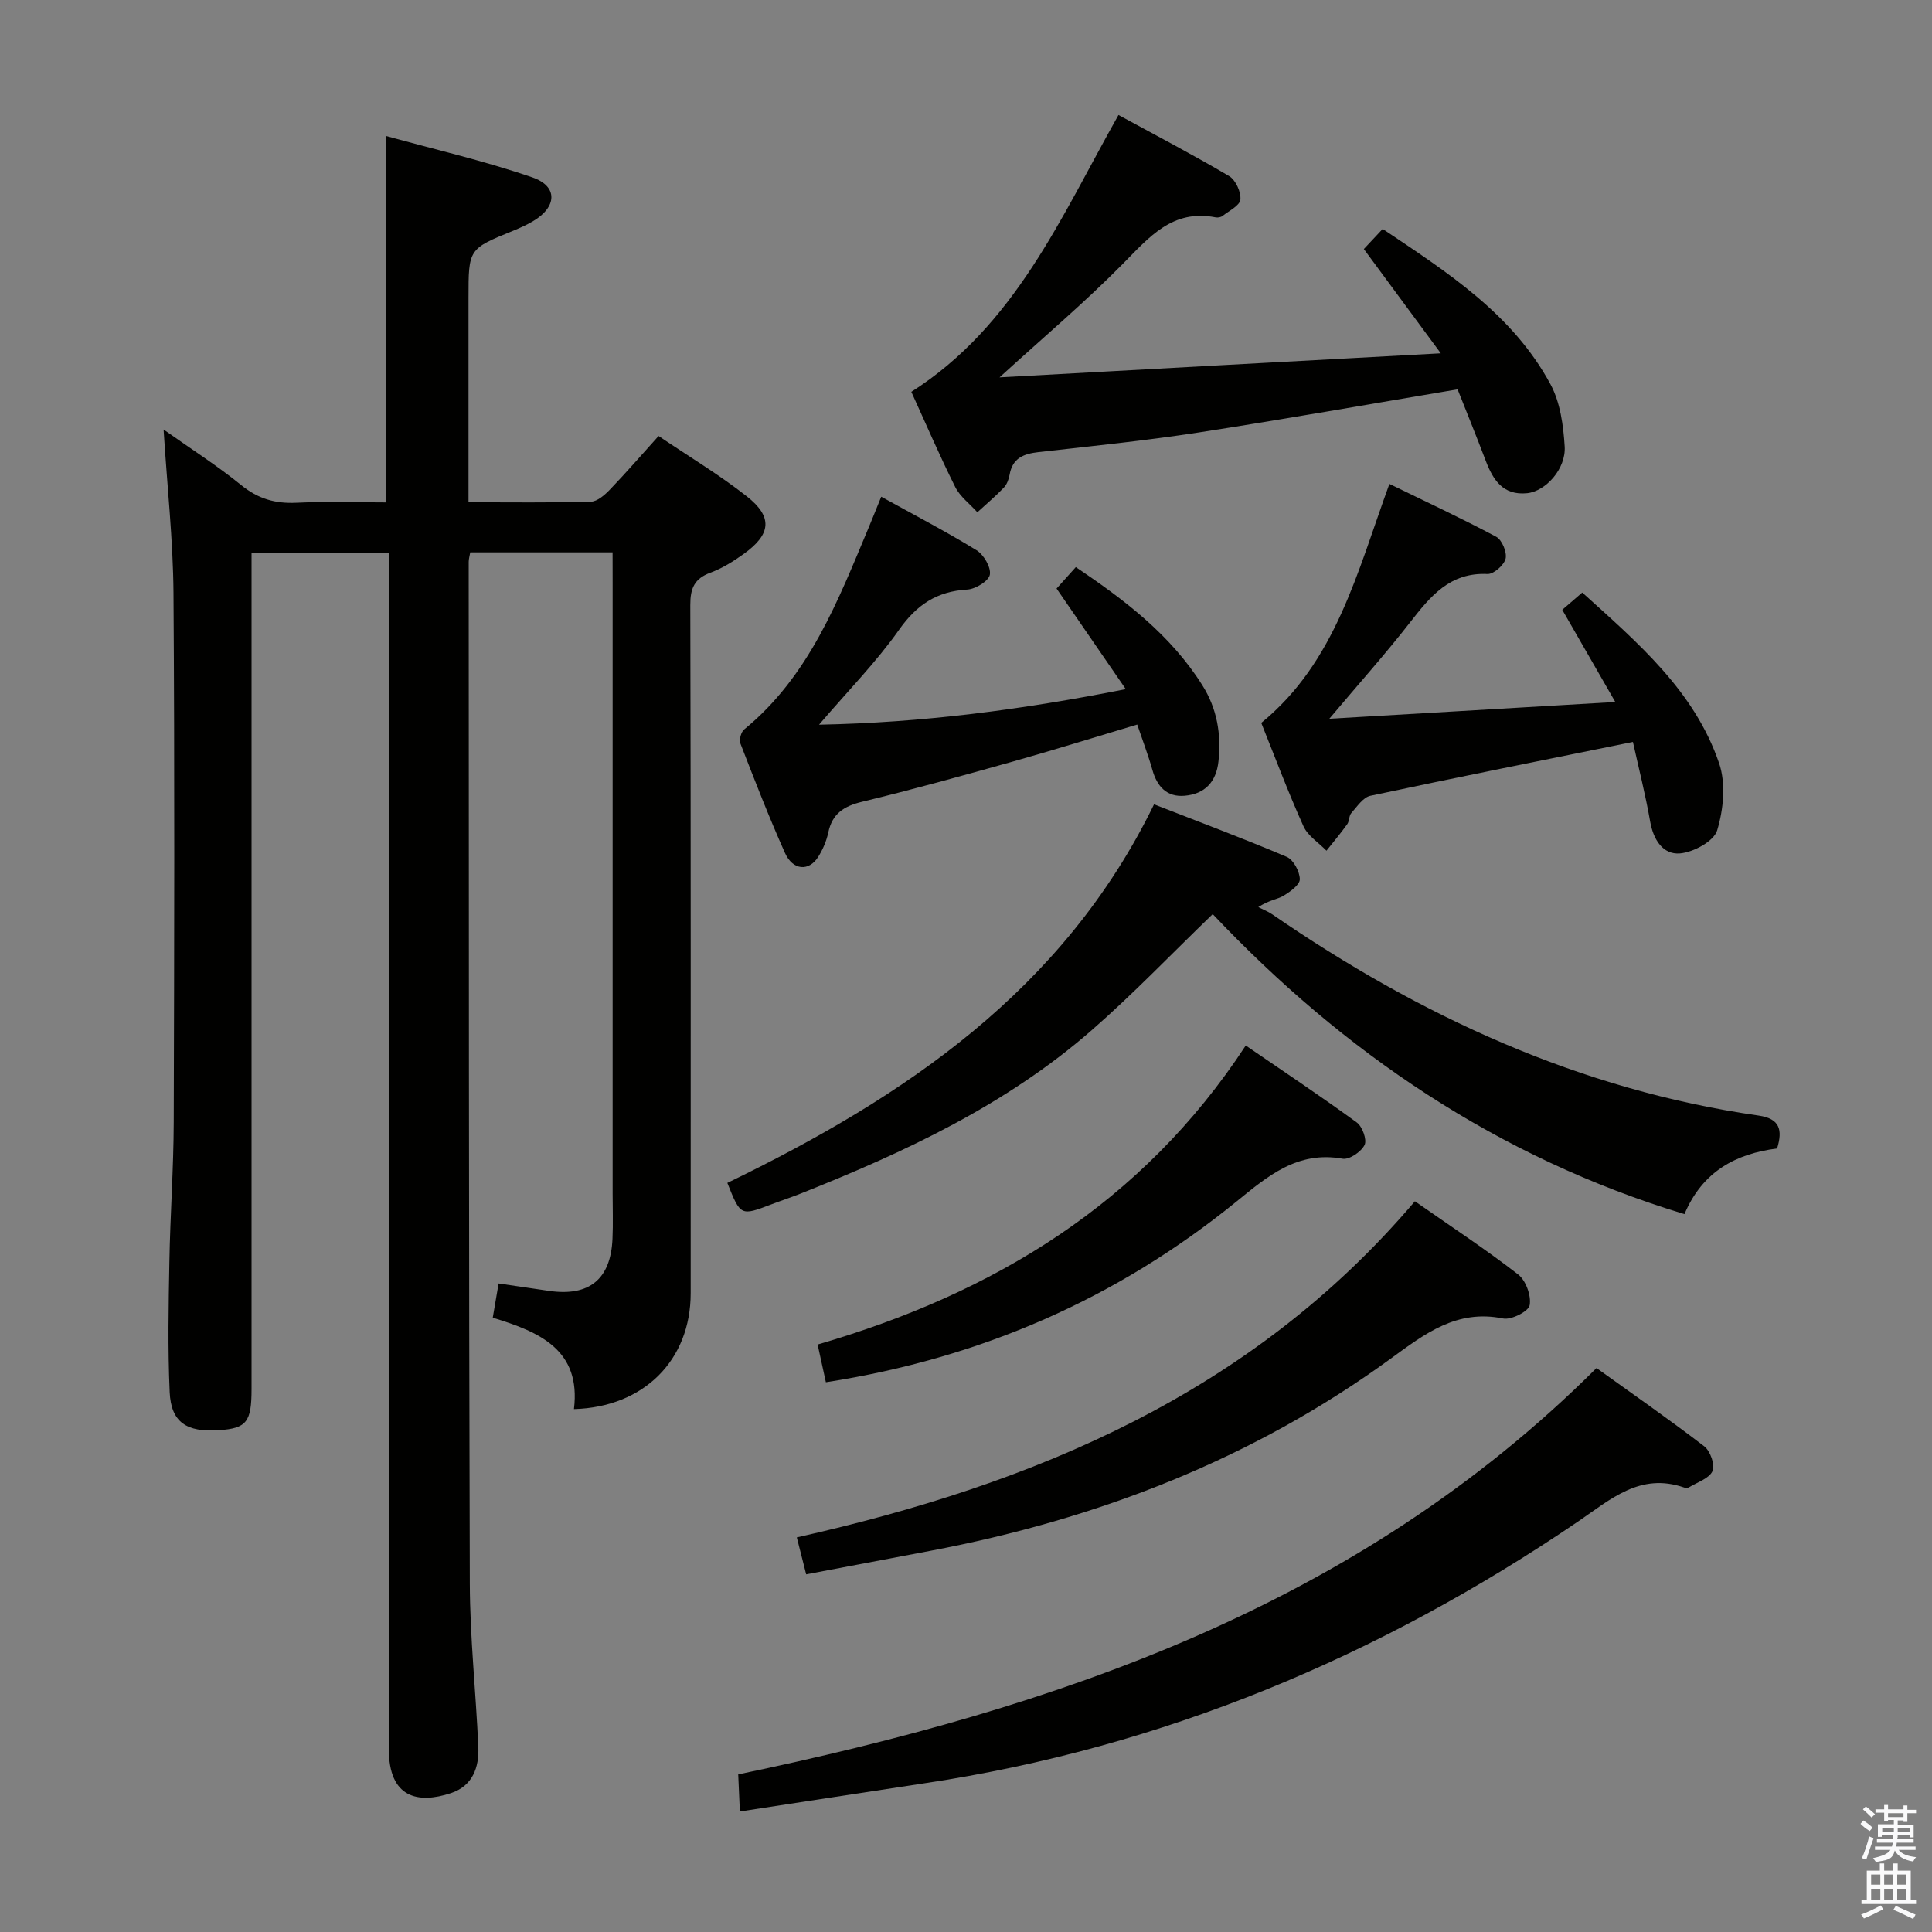 <svg enable-background="new 0 0 400 400" viewBox="0 0 400 400" xmlns="http://www.w3.org/2000/svg"><rect x="0" y="0" width="400" height="400" fill="#808080" stroke="none"/><path d="m385.2 377.6.6-.7c.6.4 1.3.9 1.9 1.5l-.6.7c-.8-.5-1.4-1-1.9-1.5zm.3 7.1c.6-1.4 1.1-2.9 1.5-4.5.3.1.6.3.9.4-.5 1.4-1 2.9-1.5 4.4zm.2-10.1.6-.6c.7.5 1.3 1.1 1.9 1.6l-.7.7c-.6-.6-1.2-1.2-1.8-1.7zm8.4-.8h.8v.9h1.8v.7h-1.8v1.8h-.8v-.3h-1.2v.9h3.3v2.6h-.8v-.4h-2.5c0 .3 0 .6-.1.8h3.4v.7h-3.5c0 .3-.1.6-.1.8h4v.7h-3.5c.7.9 1.9 1.3 3.6 1.5-.2.2-.4.5-.6.9-1.9-.3-3.2-1.1-3.8-2.3-.5 2.1-1.8 2-3.9 2.4-.2-.3-.4-.5-.6-.8 1.9-.4 3.1-.9 3.6-1.7h-3.2v-.7h3.5c.1-.2.1-.5.2-.8h-3.3v-.7h3.4c0-.2 0-.5 0-.8h-2.4v.3h-.8v-2.6h3.3v-.9h-1.2v.3h-.8v-1.8h-1.8v-.7h1.8v-.9h.8v.9h3.2zm-4.4 5.5h2.4c0-.3 0-.6 0-.9h-2.4zm1.2-3.1h3.2v-.8h-3.2zm4.4 2.2h-2.4v.9h2.5v-.9z" fill="#fafafb"/><path d="m389.2 385.8h.9v1.5h1.9v-1.5h.9v1.5h2.7v6h1.1v.9h-11.3v-.9h1.1v-6h2.7zm.2 8.7.5.8c-1.2.6-2.5 1.3-4 1.9-.2-.3-.3-.6-.6-.8 1.6-.6 3-1.3 4.1-1.9zm-2-4.3h1.9v-2.1h-1.9zm0 3.1h1.9v-2.2h-1.9zm2.7-3.1h1.9v-2.1h-1.9zm0 3.1h1.9v-2.2h-1.9zm2.4 1.3c1.4.6 2.7 1.2 4.1 1.8l-.5.9c-1.5-.7-2.8-1.4-4.1-1.9zm2.2-6.5h-1.9v2.1h1.9zm-1.9 5.2h1.9v-2.2h-1.9z" fill="#fafafb"/><g fill="#010100"><path d="m126.83 114.36c-10.11 0-19.68 0-29.47 0-.13.74-.32 1.37-.32 1.99.04 70.49.01 140.98.23 211.47.03 11.29 1.27 22.57 1.76 33.86.19 4.25-1.18 8.07-5.64 9.56-6.88 2.29-12.92.99-12.88-9.14.19-52.99.09-105.99.09-158.98 0-27.66 0-55.33 0-82.99 0-1.8 0-3.6 0-5.72-9.58 0-18.66 0-28.52 0v5.71 167.48c0 6.83-1.03 8.12-6.76 8.51-6.71.46-9.91-1.65-10.19-7.9-.4-8.98-.23-17.99-.06-26.98.17-9.65.87-19.29.9-28.93.11-36.5.2-72.99-.05-109.49-.08-10.93-1.29-21.86-2.05-33.88 5.78 4.09 11.15 7.51 16.06 11.5 3.48 2.83 7.04 3.87 11.43 3.66 6.14-.29 12.31-.07 18.55-.07 0-25.12 0-49.96 0-75.87 10.08 2.79 20.39 5.15 30.32 8.58 5.35 1.85 5.09 6.15.1 9.08-1.29.76-2.67 1.38-4.05 1.95-9.28 3.77-9.28 3.76-9.28 13.9v42.33c8.76 0 17.05.12 25.33-.12 1.35-.04 2.88-1.4 3.95-2.51 3.33-3.46 6.47-7.1 10.07-11.09 6.27 4.24 12.54 8 18.25 12.48 5.44 4.27 5.07 7.85-.6 11.92-2.14 1.54-4.46 2.99-6.92 3.9-3.33 1.23-4.17 3.25-4.16 6.69.12 47.49.08 94.99.08 142.48 0 13.83-9.66 23.59-24.17 24 1.49-12.22-7.03-15.96-16.81-18.92.4-2.32.77-4.52 1.21-7.09 3.67.54 7.07 1.05 10.48 1.54 8.3 1.19 12.74-2.43 13.1-10.79.14-3.16.03-6.33.03-9.5 0-42.16 0-84.32 0-126.49-.01-1.94-.01-3.9-.01-6.13z"/><path d="m251.08 189.26c-8.57 8.26-16.5 16.57-25.11 24.08-17.65 15.4-38.58 25.18-60.13 33.75-2.01.8-4.06 1.47-6.08 2.24-6.43 2.45-6.43 2.45-9.17-4.42 36.6-17.74 69.56-39.82 88.34-78.38 9.38 3.66 18.52 7.07 27.48 10.88 1.38.59 2.69 3.03 2.7 4.63.01 1.16-2.01 2.59-3.41 3.44-1.2.72-2.79.79-5.18 2.32.96.5 1.99.89 2.88 1.5 30.61 21.06 63.62 36.34 100.73 41.67 4.37.63 4.98 2.96 3.8 6.81-8.56 1.08-15.46 4.77-19.18 13.59-38.67-11.72-70.63-33.52-97.67-62.11z"/><path d="m298.3 73.15c-5.88-7.98-10.79-14.63-15.93-21.59 1.09-1.16 2.29-2.44 3.9-4.16 13.4 8.99 26.9 17.61 34.75 32.18 2.02 3.75 2.66 8.5 2.93 12.86.29 4.64-3.94 9.28-7.78 9.67-4.98.5-7.06-2.74-8.58-6.75-1.93-5.09-3.98-10.13-5.81-14.75-18.29 3.07-35.92 6.2-53.61 8.93-10.99 1.69-22.07 2.82-33.13 4.06-3.1.35-5.41 1.23-6.01 4.67-.17.95-.56 2.03-1.21 2.7-1.72 1.8-3.63 3.4-5.47 5.09-1.56-1.74-3.59-3.24-4.59-5.25-3.26-6.53-6.14-13.25-9.08-19.68 21.52-13.73 30.94-36.13 42.89-57.32 7.62 4.15 15.38 8.2 22.9 12.64 1.35.8 2.49 3.29 2.34 4.87-.12 1.24-2.34 2.32-3.7 3.39-.35.27-.98.38-1.43.29-8.94-1.75-13.76 4.11-19.24 9.66-7.81 7.92-16.35 15.12-25.5 23.47 30.44-1.68 60.1-3.29 91.36-4.98z"/><path d="m153.18 375.05c-.13-2.95-.23-5.22-.34-7.68 65.84-13.77 128.09-34.66 177.7-84.13 7.08 5.09 14.83 10.47 22.3 16.2 1.26.96 2.29 3.89 1.72 5.13-.71 1.55-3.17 2.32-4.91 3.38-.24.15-.69.12-.98.02-9.1-3.15-15.19 2.44-21.96 7.05-41.12 27.95-85.94 46.79-135.32 54.19-12.44 1.87-24.87 3.81-38.21 5.84z"/><path d="m323.45 126.25c1.3-1.12 2.54-2.19 4.14-3.57 11.44 10.35 23.22 20.33 28.34 35.36 1.42 4.17.9 9.55-.41 13.88-.68 2.25-4.91 4.54-7.71 4.77-3.51.29-5.5-2.83-6.16-6.59-.99-5.65-2.41-11.23-3.57-16.49-18.73 3.8-36.57 7.35-54.36 11.15-1.51.32-2.75 2.24-3.94 3.57-.51.57-.39 1.66-.85 2.31-1.35 1.89-2.86 3.67-4.3 5.49-1.62-1.67-3.86-3.06-4.76-5.06-3.14-6.96-5.82-14.13-8.74-21.4 15.41-12.59 19.85-31.15 26.53-49.48 7.45 3.63 14.89 7.09 22.11 10.94 1.2.64 2.26 3.2 1.95 4.53-.32 1.34-2.48 3.24-3.75 3.18-7.78-.37-11.81 4.6-15.98 9.95-5.06 6.5-10.56 12.65-16.77 20.02 20.07-1.17 39.01-2.28 59.21-3.47-3.91-6.8-7.32-12.73-10.98-19.09z"/><path d="m182.45 102.84c6.71 3.71 13.34 7.16 19.7 11.06 1.51.92 3.05 3.54 2.79 5.07-.22 1.31-2.97 2.99-4.67 3.09-6.28.36-10.47 3.13-14.13 8.33-4.73 6.71-10.57 12.63-16.57 19.65 21.53-.42 41.94-3.1 63.51-7.36-4.98-7.25-9.46-13.75-14.33-20.83 1.02-1.13 2.39-2.66 3.99-4.44 10.19 6.87 19.65 14.06 26.19 24.46 3.06 4.86 3.94 10.12 3.34 15.76-.46 4.29-2.84 6.75-6.98 7.12-3.68.33-5.72-1.87-6.7-5.35-.85-3.02-1.98-5.96-3.14-9.39-8.64 2.58-17.12 5.23-25.68 7.64-10.38 2.92-20.77 5.81-31.25 8.34-3.78.91-6.2 2.43-7.03 6.36-.37 1.75-1.12 3.51-2.08 5.04-1.93 3.08-5.26 2.84-6.9-.82-3.32-7.43-6.27-15.03-9.21-22.62-.3-.79.12-2.4.78-2.93 13.46-11.03 19.42-26.64 25.84-41.97.83-1.99 1.62-3.98 2.53-6.21z"/><path d="m166.91 325.95c-.67-2.64-1.27-5-1.94-7.65 49.24-11.05 94.21-29.83 127.97-69.59 7.4 5.17 14.59 9.9 21.37 15.15 1.6 1.24 2.75 4.41 2.39 6.37-.23 1.28-3.81 3.1-5.5 2.75-9.59-1.95-16.16 3.13-23.25 8.3-28.57 20.83-60.75 33.25-95.33 39.8-8.44 1.6-16.89 3.2-25.71 4.87z"/><path d="m170.99 286.18c-.6-2.74-1.12-5.11-1.71-7.81 36.41-10.6 67.16-29.14 88.64-61.91 7.83 5.37 15.52 10.49 22.98 15.93 1.16.84 2.15 3.58 1.62 4.66-.69 1.41-3.16 3.09-4.54 2.85-9.36-1.68-15.5 3.59-22.04 8.91-24.66 20.01-52.79 32.37-84.95 37.37z"/></g></svg>